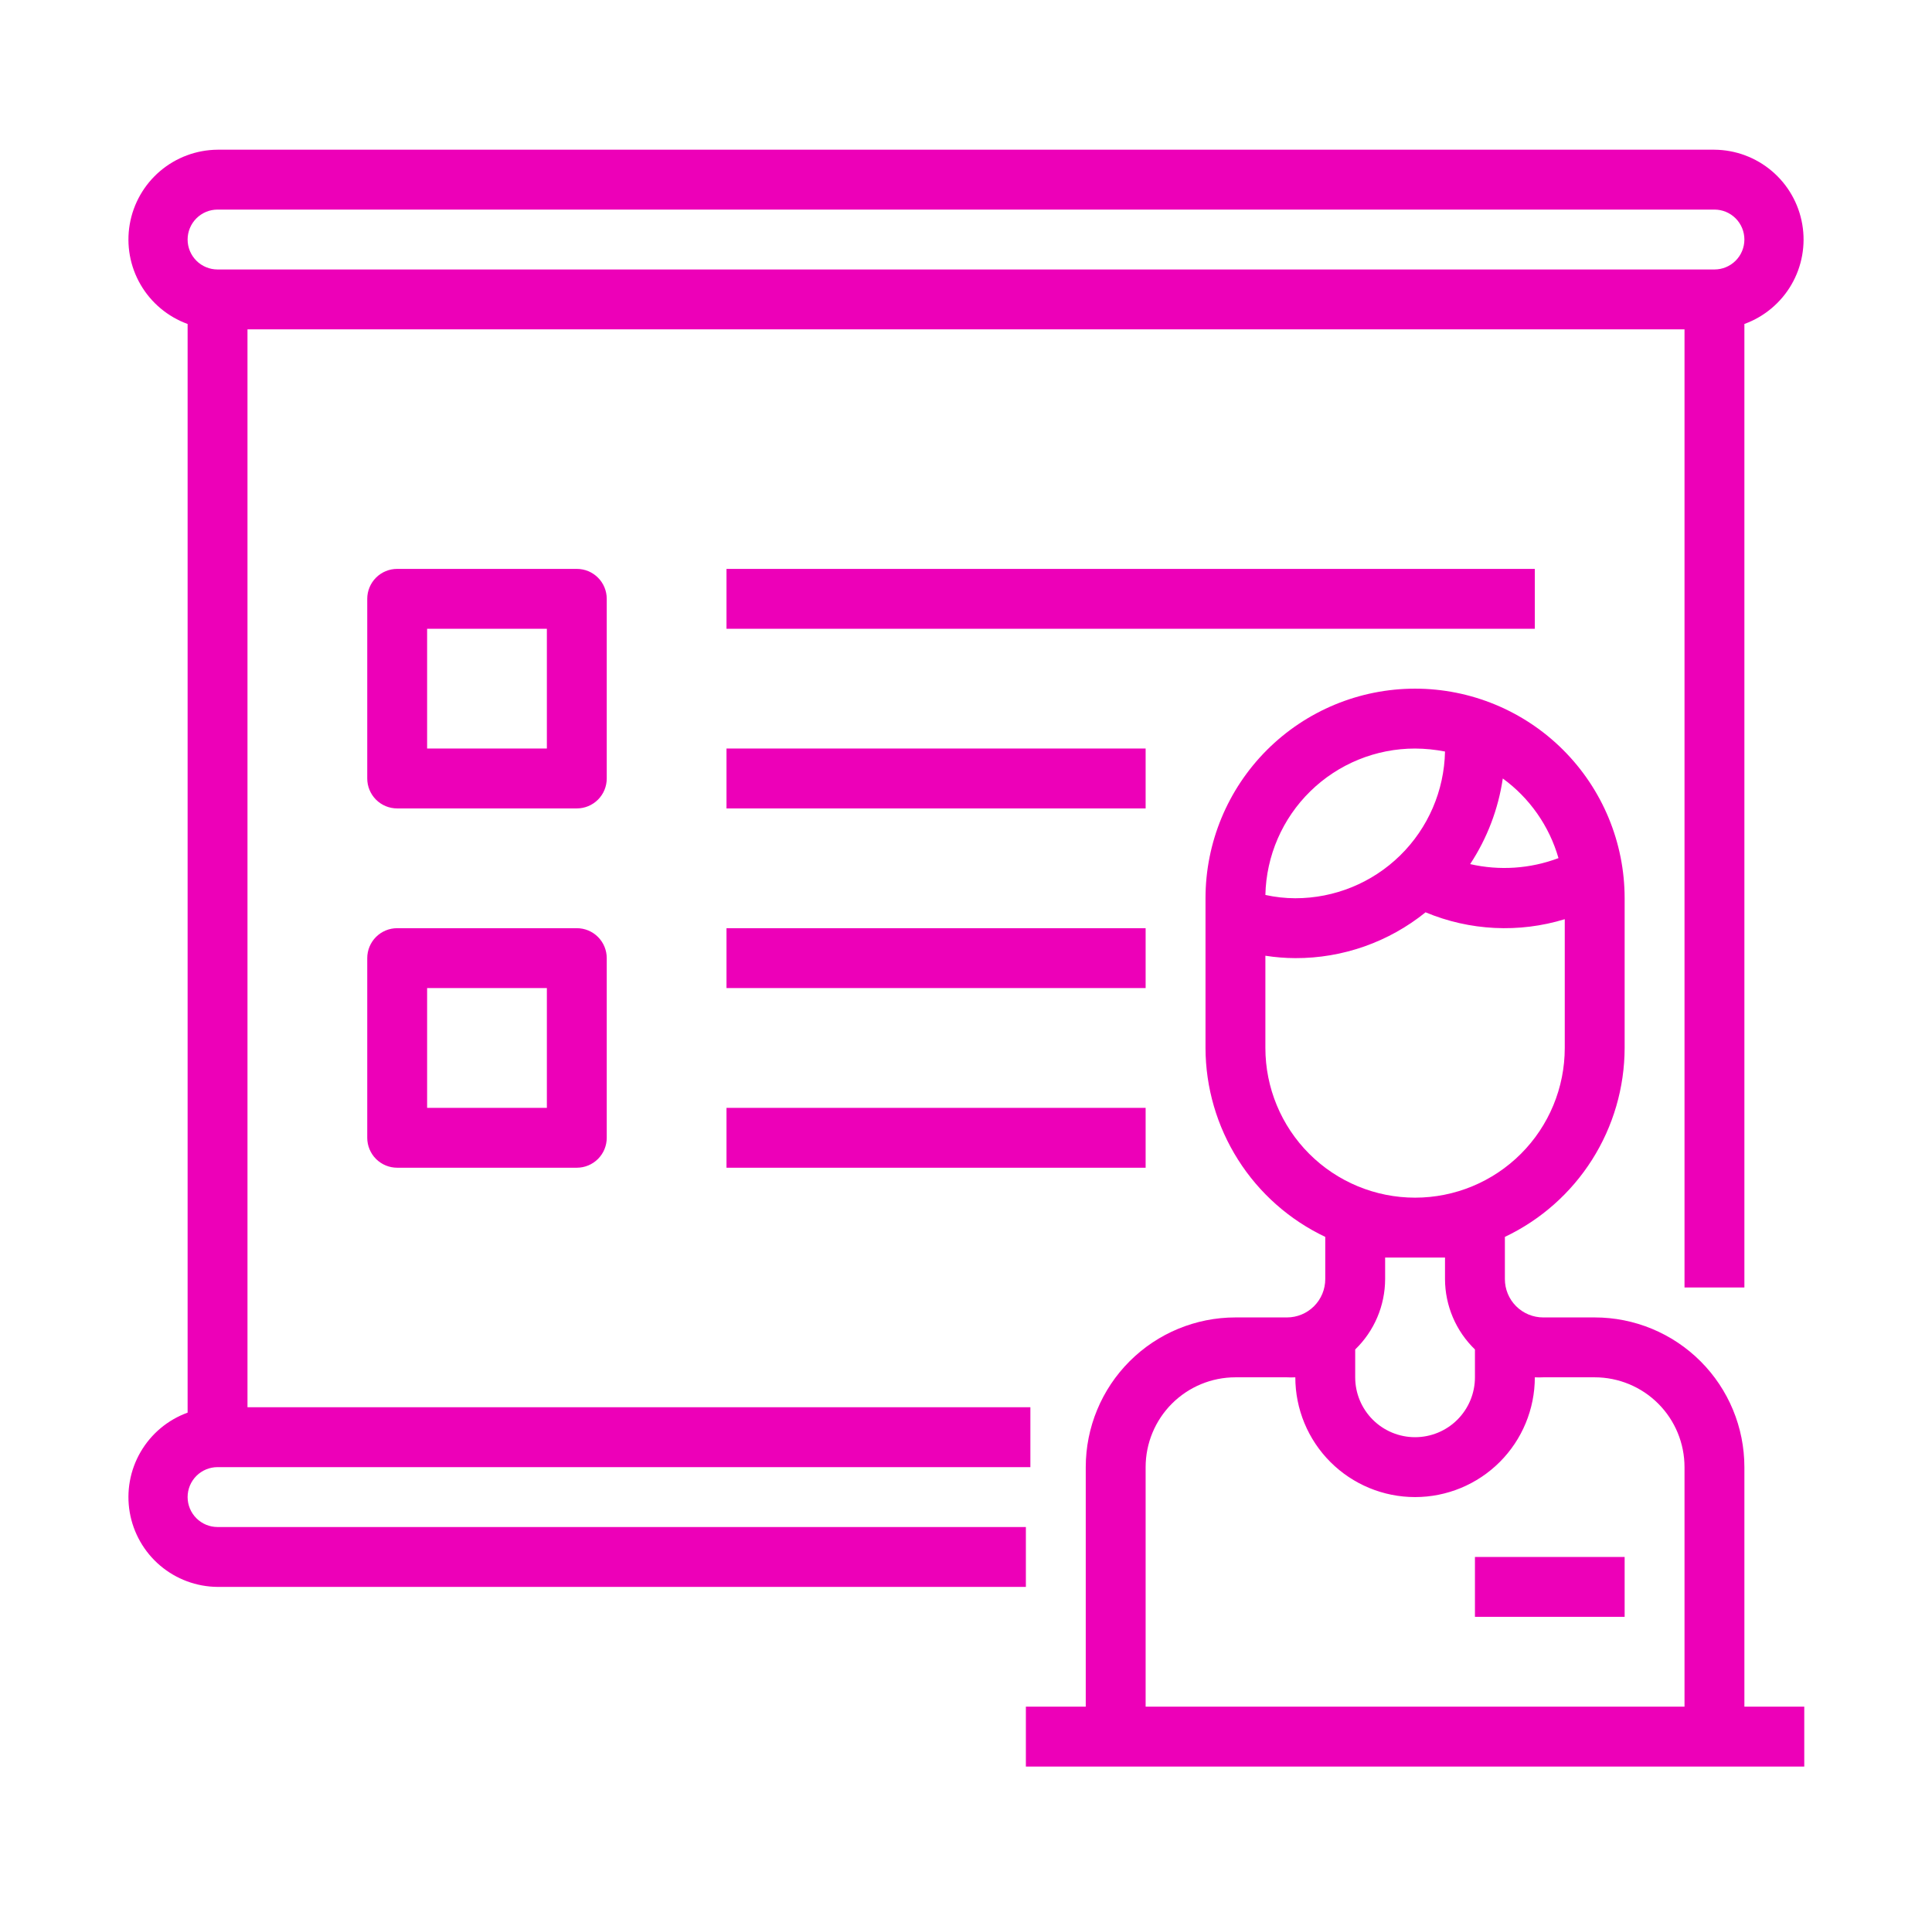 <svg width="121" height="120" viewBox="0 0 121 120" fill="none" xmlns="http://www.w3.org/2000/svg">
<path d="M109.25 91.875C109.25 89.389 108.263 87.004 106.504 85.246C104.746 83.488 102.362 82.5 99.875 82.5H96.65C96.014 82.5 95.403 82.247 94.953 81.797C94.503 81.347 94.25 80.737 94.25 80.1V77.456C96.49 76.394 98.383 74.719 99.711 72.625C101.038 70.531 101.745 68.104 101.75 65.625V56.25C101.75 52.769 100.368 49.431 97.906 46.969C95.445 44.508 92.106 43.125 88.625 43.125C85.144 43.125 81.806 44.508 79.344 46.969C76.883 49.431 75.5 52.769 75.5 56.25V65.625C75.505 68.104 76.213 70.531 77.54 72.625C78.867 74.719 80.76 76.394 83 77.456V80.1C83 80.737 82.748 81.347 82.297 81.797C81.847 82.247 81.237 82.5 80.6 82.5H77.375C74.889 82.5 72.504 83.488 70.746 85.246C68.988 87.004 68 89.389 68 91.875V106.875H64.25V110.625H113V106.875H109.25V91.875ZM97.607 53.737C95.84 54.403 93.916 54.533 92.075 54.112C93.139 52.495 93.837 50.665 94.119 48.75C95.804 49.978 97.031 51.733 97.607 53.737ZM88.625 46.875C89.255 46.879 89.883 46.941 90.5 47.062C90.451 49.516 89.442 51.853 87.689 53.571C85.936 55.289 83.58 56.251 81.125 56.25C80.495 56.249 79.866 56.179 79.25 56.044C79.304 53.593 80.316 51.261 82.068 49.548C83.82 47.834 86.174 46.874 88.625 46.875ZM79.25 65.625V59.85C79.871 59.947 80.497 59.997 81.125 60C84.093 60.009 86.973 58.996 89.282 57.131C92.049 58.287 95.133 58.44 98 57.562V65.625C98 68.111 97.013 70.496 95.254 72.254C93.496 74.012 91.112 75 88.625 75C86.139 75 83.754 74.012 81.996 72.254C80.238 70.496 79.25 68.111 79.25 65.625ZM90.5 78.75V80.1C90.502 80.922 90.669 81.736 90.991 82.493C91.313 83.25 91.784 83.934 92.375 84.506V86.25C92.375 87.245 91.98 88.198 91.277 88.902C90.574 89.605 89.62 90 88.625 90C87.631 90 86.677 89.605 85.974 88.902C85.27 88.198 84.875 87.245 84.875 86.25V84.506C85.467 83.934 85.937 83.25 86.259 82.493C86.581 81.736 86.748 80.922 86.75 80.1V78.75H90.5ZM71.75 106.875V91.875C71.75 90.383 72.343 88.952 73.398 87.897C74.453 86.843 75.883 86.25 77.375 86.25H80.6C80.775 86.26 80.951 86.26 81.125 86.25C81.125 88.239 81.915 90.147 83.322 91.553C84.728 92.96 86.636 93.75 88.625 93.75C90.614 93.75 92.522 92.96 93.929 91.553C95.335 90.147 96.125 88.239 96.125 86.25C96.3 86.26 96.475 86.26 96.65 86.25H99.875C101.367 86.25 102.798 86.843 103.853 87.897C104.908 88.952 105.5 90.383 105.5 91.875V106.875H71.75ZM92.375 97.5H101.75V101.25H92.375V97.5ZM64.25 95.625H13.625C13.128 95.625 12.651 95.427 12.3 95.076C11.948 94.724 11.75 94.247 11.75 93.75C11.75 93.253 11.948 92.776 12.3 92.424C12.651 92.073 13.128 91.875 13.625 91.875H64.532V88.125H15.5V20.625H105.5V80.625H109.25V20.288C110.49 19.837 111.533 18.966 112.196 17.825C112.858 16.685 113.099 15.347 112.875 14.047C112.652 12.747 111.979 11.567 110.973 10.713C109.968 9.859 108.694 9.385 107.375 9.375H13.625C12.306 9.385 11.033 9.859 10.027 10.713C9.022 11.567 8.349 12.747 8.125 14.047C7.902 15.347 8.142 16.685 8.805 17.825C9.468 18.966 10.51 19.837 11.75 20.288V88.463C10.51 88.912 9.468 89.784 8.805 90.925C8.142 92.065 7.902 93.403 8.125 94.703C8.349 96.003 9.022 97.183 10.027 98.037C11.033 98.891 12.306 99.365 13.625 99.375H64.25V95.625ZM13.625 13.125H107.375C107.873 13.125 108.35 13.322 108.701 13.674C109.053 14.026 109.25 14.503 109.25 15C109.25 15.497 109.053 15.974 108.701 16.326C108.35 16.677 107.873 16.875 107.375 16.875H13.625C13.128 16.875 12.651 16.677 12.3 16.326C11.948 15.974 11.75 15.497 11.75 15C11.75 14.503 11.948 14.026 12.3 13.674C12.651 13.322 13.128 13.125 13.625 13.125ZM38 37.5C38 37.003 37.803 36.526 37.451 36.174C37.099 35.822 36.623 35.625 36.125 35.625H24.875C24.378 35.625 23.901 35.822 23.549 36.174C23.198 36.526 23 37.003 23 37.5V48.75C23 49.247 23.198 49.724 23.549 50.076C23.901 50.428 24.378 50.625 24.875 50.625H36.125C36.623 50.625 37.099 50.428 37.451 50.076C37.803 49.724 38 49.247 38 48.75V37.5ZM34.25 46.875H26.75V39.375H34.25V46.875ZM96.125 39.375H45.5V35.625H96.125V39.375ZM71.75 50.625H45.5V46.875H71.75V50.625ZM71.75 61.875H45.5V58.125H71.75V61.875ZM45.5 69.375H71.75V73.125H45.5V69.375ZM36.125 58.125H24.875C24.378 58.125 23.901 58.322 23.549 58.674C23.198 59.026 23 59.503 23 60V71.25C23 71.747 23.198 72.224 23.549 72.576C23.901 72.927 24.378 73.125 24.875 73.125H36.125C36.623 73.125 37.099 72.927 37.451 72.576C37.803 72.224 38 71.747 38 71.25V60C38 59.503 37.803 59.026 37.451 58.674C37.099 58.322 36.623 58.125 36.125 58.125ZM34.25 69.375H26.75V61.875H34.25V69.375Z" fill="#ED00B8"/>
</svg>
